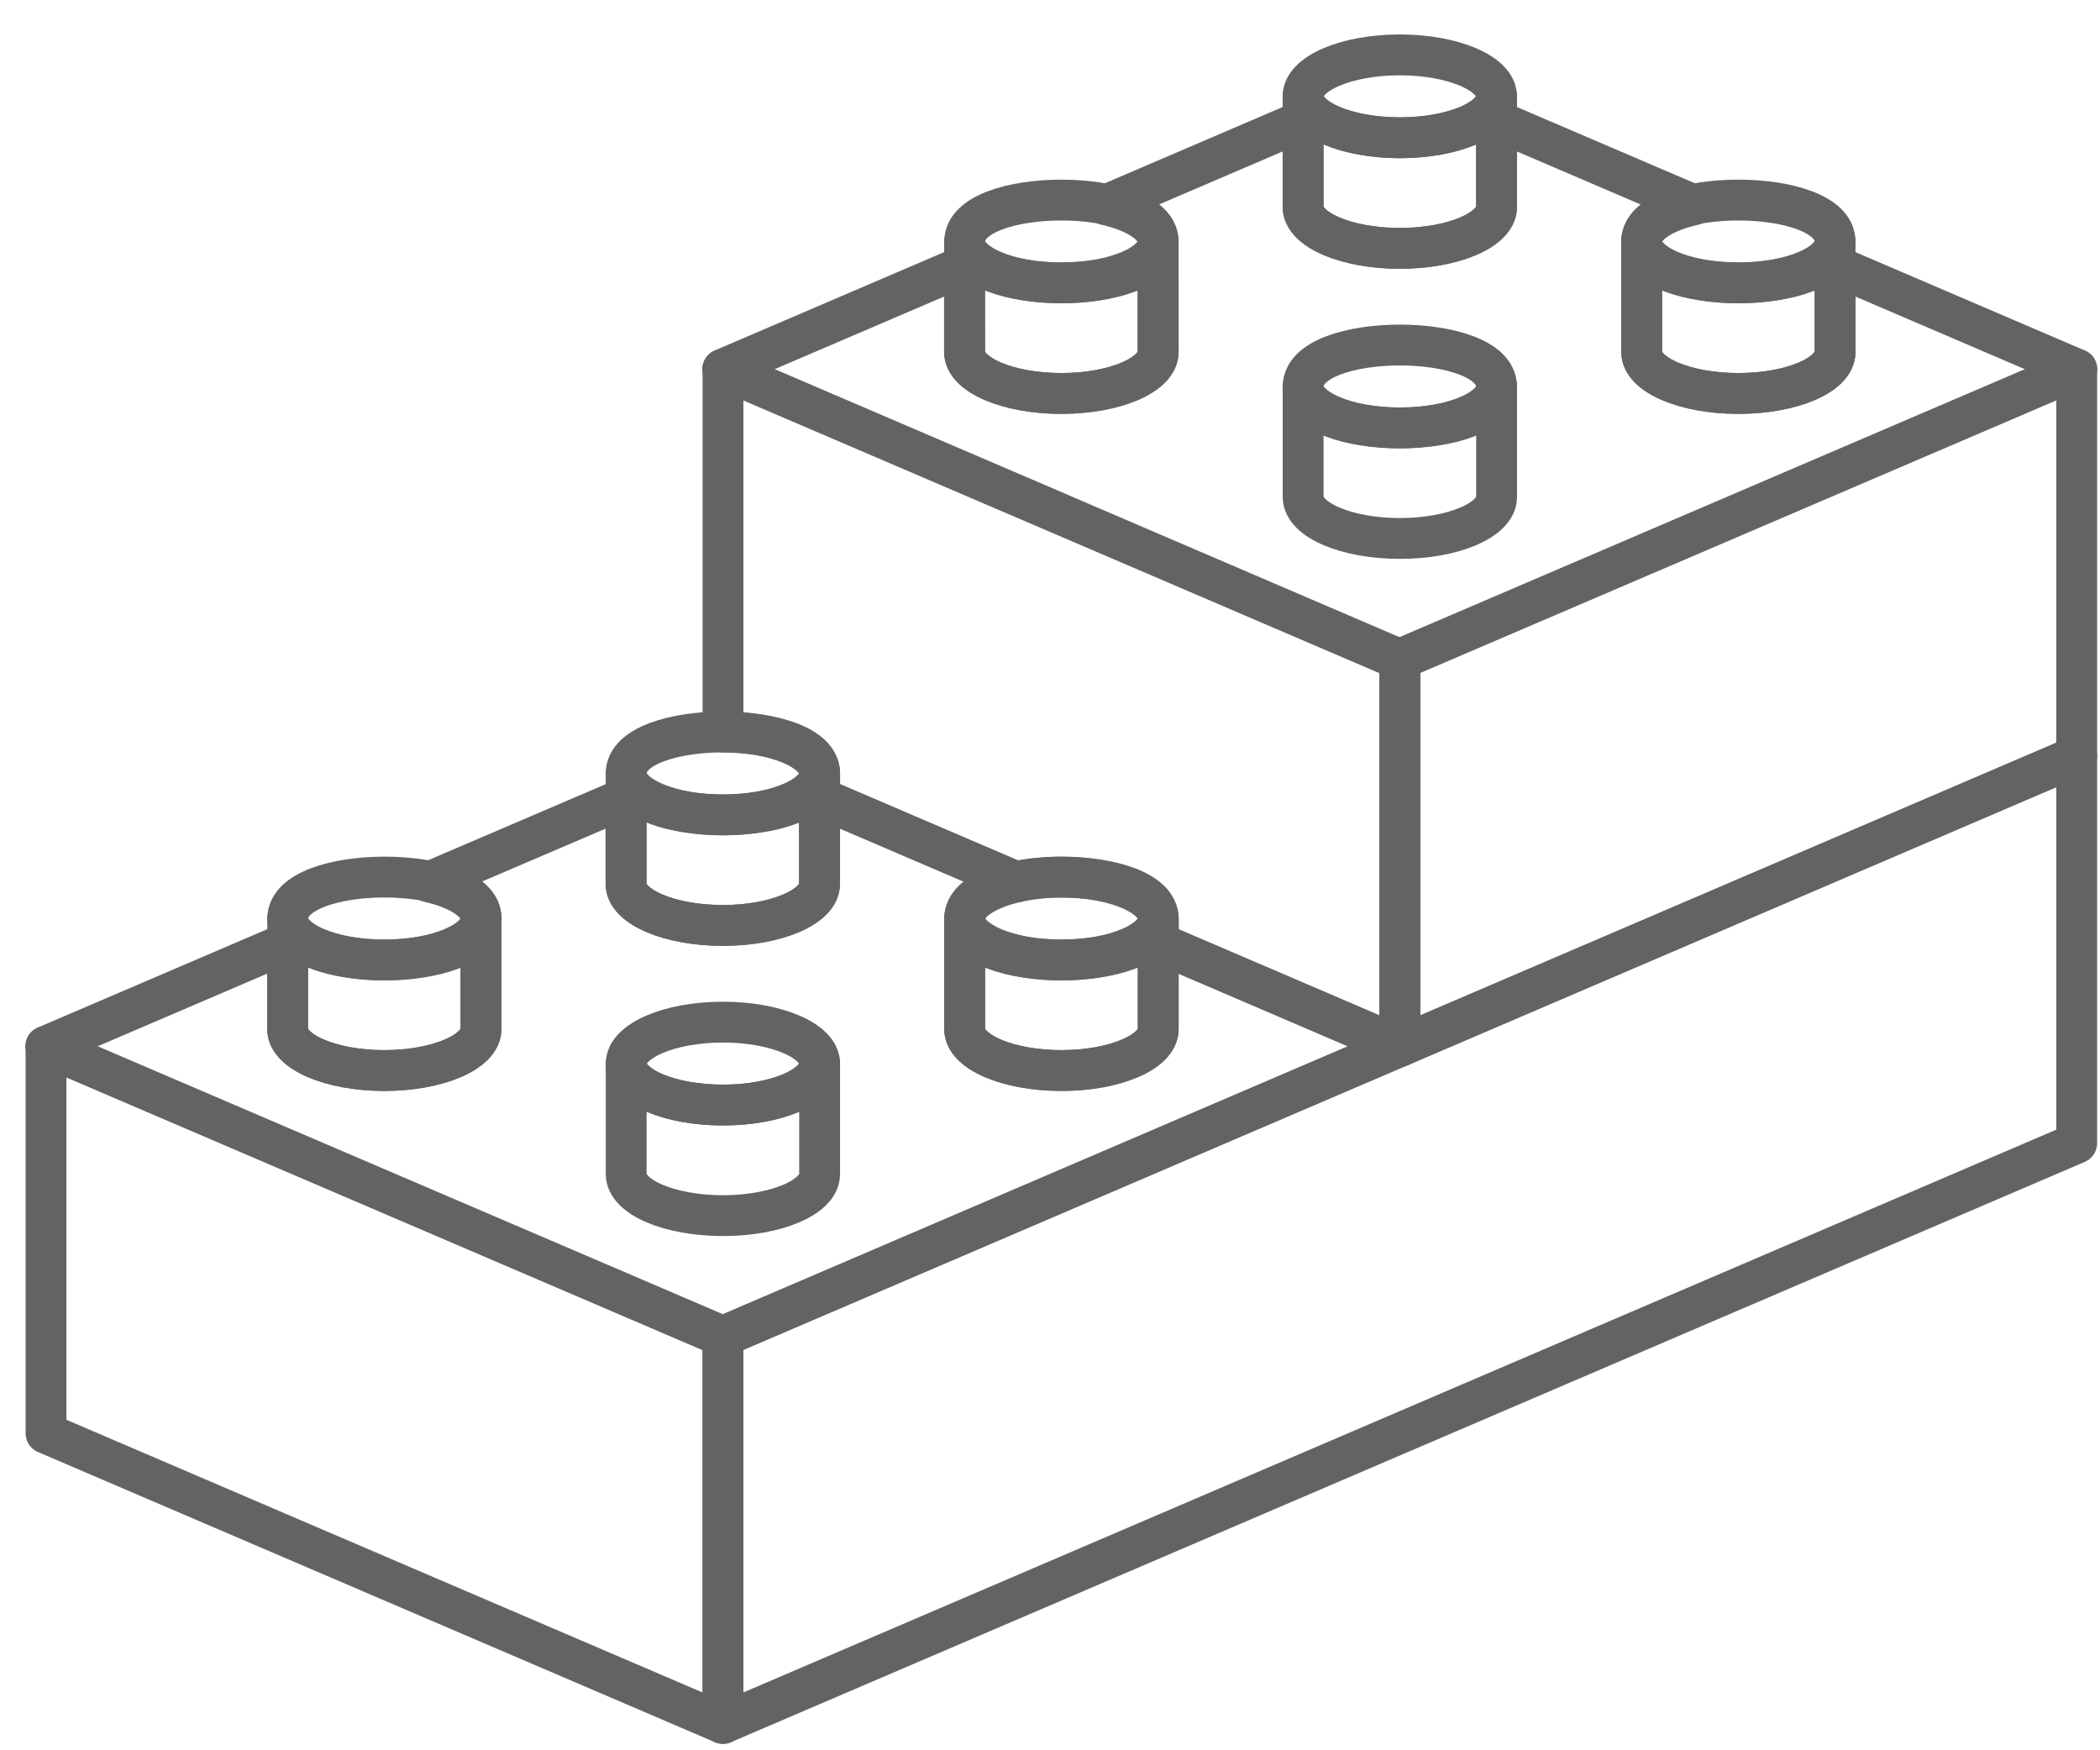 <svg xmlns="http://www.w3.org/2000/svg" width="54" height="45" viewBox="0 0 54 45">
  <g fill="none" fill-rule="evenodd" stroke="#636363" stroke-linecap="round" stroke-linejoin="round" stroke-width="1.05" transform="translate(.53 1.319)">
    <polygon points=".653 35.53 18.061 42.991 18.061 33.041 .653 25.583"/>
    <path d="M20.547,18.565 C20.547,19.988 15.572,19.988 15.572,18.565 C15.572,17.145 20.547,17.145 20.547,18.565"/>
    <path d="M15.572 21.409C15.572 21.995 16.683 22.474 18.06 22.474 19.435 22.474 20.546 21.995 20.546 21.409L20.546 18.565C20.546 19.152 19.432 19.631 18.06 19.631 16.686 19.631 15.572 19.152 15.572 18.565L15.572 21.409zM20.547 26.026C20.547 26.615 19.433 27.092 18.061 27.092 16.686 27.092 15.572 26.615 15.572 26.026 15.572 25.44 16.684 24.96 18.061 24.96 19.433 24.96 20.547 25.44 20.547 26.026z"/>
    <path d="M15.572 28.87C15.572 29.459 16.683 29.935 18.06 29.935 19.435 29.935 20.546 29.459 20.546 28.87L20.546 26.027C20.546 26.616 19.432 27.092 18.06 27.092 16.686 27.092 15.572 26.616 15.572 26.027L15.572 28.87zM29.251 22.296C29.251 23.718 24.277 23.718 24.277 22.296 24.277 20.875 29.251 20.875 29.251 22.296"/>
    <path d="M24.277 25.139C24.277 25.726 25.388 26.205 26.765 26.205 28.14 26.205 29.254 25.728 29.254 25.139L29.254 22.296C29.254 22.882 28.142 23.362 26.765 23.362 25.391 23.362 24.277 22.885 24.277 22.296L24.277 25.139zM11.844 22.296C11.844 23.718 6.87 23.718 6.87 22.296 6.87 20.875 11.844 20.875 11.844 22.296"/>
    <path d="M6.869,25.139 C6.869,25.726 7.983,26.205 9.355,26.205 C10.727,26.205 11.841,25.728 11.841,25.139 L11.841,22.296 C11.841,22.882 10.727,23.362 9.355,23.362 C7.981,23.362 6.869,22.885 6.869,22.296 L6.869,25.139 Z"/>
    <polygon points="18.061 33.041 18.061 42.99 52.871 28.071 52.871 18.122"/>
    <polygon points="52.871 18.122 35.466 25.583 35.466 15.634 52.871 8.175"/>
    <path d="M37.952,1.157 C37.952,1.746 36.84,2.223 35.466,2.223 C34.092,2.223 32.977,1.744 32.977,1.157 C32.977,0.571 34.089,0.092 35.466,0.092 C36.84,0.092 37.952,0.571 37.952,1.157 Z"/>
    <path d="M32.979 4.001C32.979 4.587 34.091 5.067 35.468 5.067 36.842 5.067 37.954 4.59 37.954 4.001L37.954 1.158C37.954 1.747 36.842 2.223 35.468 2.223 34.094 2.223 32.979 1.744 32.979 1.158L32.979 4.001zM37.952 8.618C37.952 10.039 32.98 10.039 32.98 8.618 32.98 7.196 37.952 7.196 37.952 8.618"/>
    <path d="M32.979 11.459C32.979 12.048 34.091 12.525 35.468 12.525 36.842 12.525 37.954 12.048 37.954 11.459L37.954 8.616C37.954 9.205 36.842 9.682 35.468 9.682 34.094 9.682 32.979 9.205 32.979 8.616L32.979 11.459zM46.657 4.888C46.657 6.308 41.685 6.308 41.685 4.888 41.685 3.47 46.657 3.47 46.657 4.888"/>
    <path d="M41.685 7.731C41.685 8.318 42.796 8.797 44.171 8.797 45.545 8.797 46.659 8.32 46.659 7.731L46.657 4.888C46.657 5.475 45.545 5.954 44.168 5.954 42.796 5.954 41.682 5.477 41.682 4.888L41.685 7.731zM29.251 4.888C29.251 6.308 24.277 6.308 24.277 4.888 24.277 3.47 29.251 3.47 29.251 4.888"/>
    <path d="M24.277 7.731C24.277 8.318 25.388 8.797 26.765 8.797 28.14 8.797 29.254 8.32 29.254 7.731L29.252 4.888C29.252 5.475 28.14 5.954 26.763 5.954 25.388 5.954 24.274 5.477 24.274 4.888L24.277 7.731zM18.061 8.175L18.061 17.502C19.435 17.502 20.547 17.979 20.547 18.568L20.547 19.187 25.611 21.357C25.957 21.278 26.348 21.232 26.766 21.232 28.14 21.232 29.254 21.709 29.254 22.298L29.254 22.92 35.468 25.585 35.468 15.638 18.061 8.175z"/>
    <path d="M29.251 22.918L29.251 25.139C29.251 25.725 28.14 26.204 26.763 26.204 25.388 26.204 24.274 25.728 24.274 25.139L24.274 22.296C24.274 21.888 24.82 21.536 25.605 21.357 23.723 20.551 21.916 19.776 20.541 19.187L20.541 21.408C20.541 21.995 19.427 22.474 18.055 22.474 16.681 22.474 15.566 21.995 15.566 21.408L15.566 19.19 10.505 21.357C11.295 21.536 11.836 21.888 11.836 22.296L11.836 25.139C11.836 25.725 10.722 26.204 9.35 26.204 7.976 26.204 6.864 25.728 6.864 25.139L6.864 22.918.647 25.582C.647 25.582 18.055 33.043 18.053 33.043L35.46 25.582C35.468 25.582 32.633 24.366 29.252 22.918L29.251 22.918zM46.657 5.51L46.657 7.731C46.657 8.317 45.546 8.797 44.171 8.797 42.797 8.797 41.685 8.32 41.685 7.731L41.685 4.888C41.685 4.477 42.226 4.128 43.016 3.949 41.132 3.144 39.329 2.368 37.952 1.779L37.952 4C37.952 4.587 36.84 5.066 35.466 5.066 34.092 5.066 32.977 4.589 32.977 4L32.977 1.779 27.916 3.949C28.704 4.128 29.247 4.48 29.247 4.888L29.247 7.731C29.247 8.317 28.135 8.797 26.758 8.797 25.384 8.797 24.27 8.32 24.27 7.731L24.27 5.51 18.053 8.175C18.053 8.175 35.461 15.636 35.458 15.636L52.874 8.175C52.874 8.175 50.039 6.958 46.658 5.51L46.657 5.51z"/>
  </g>
</svg>
